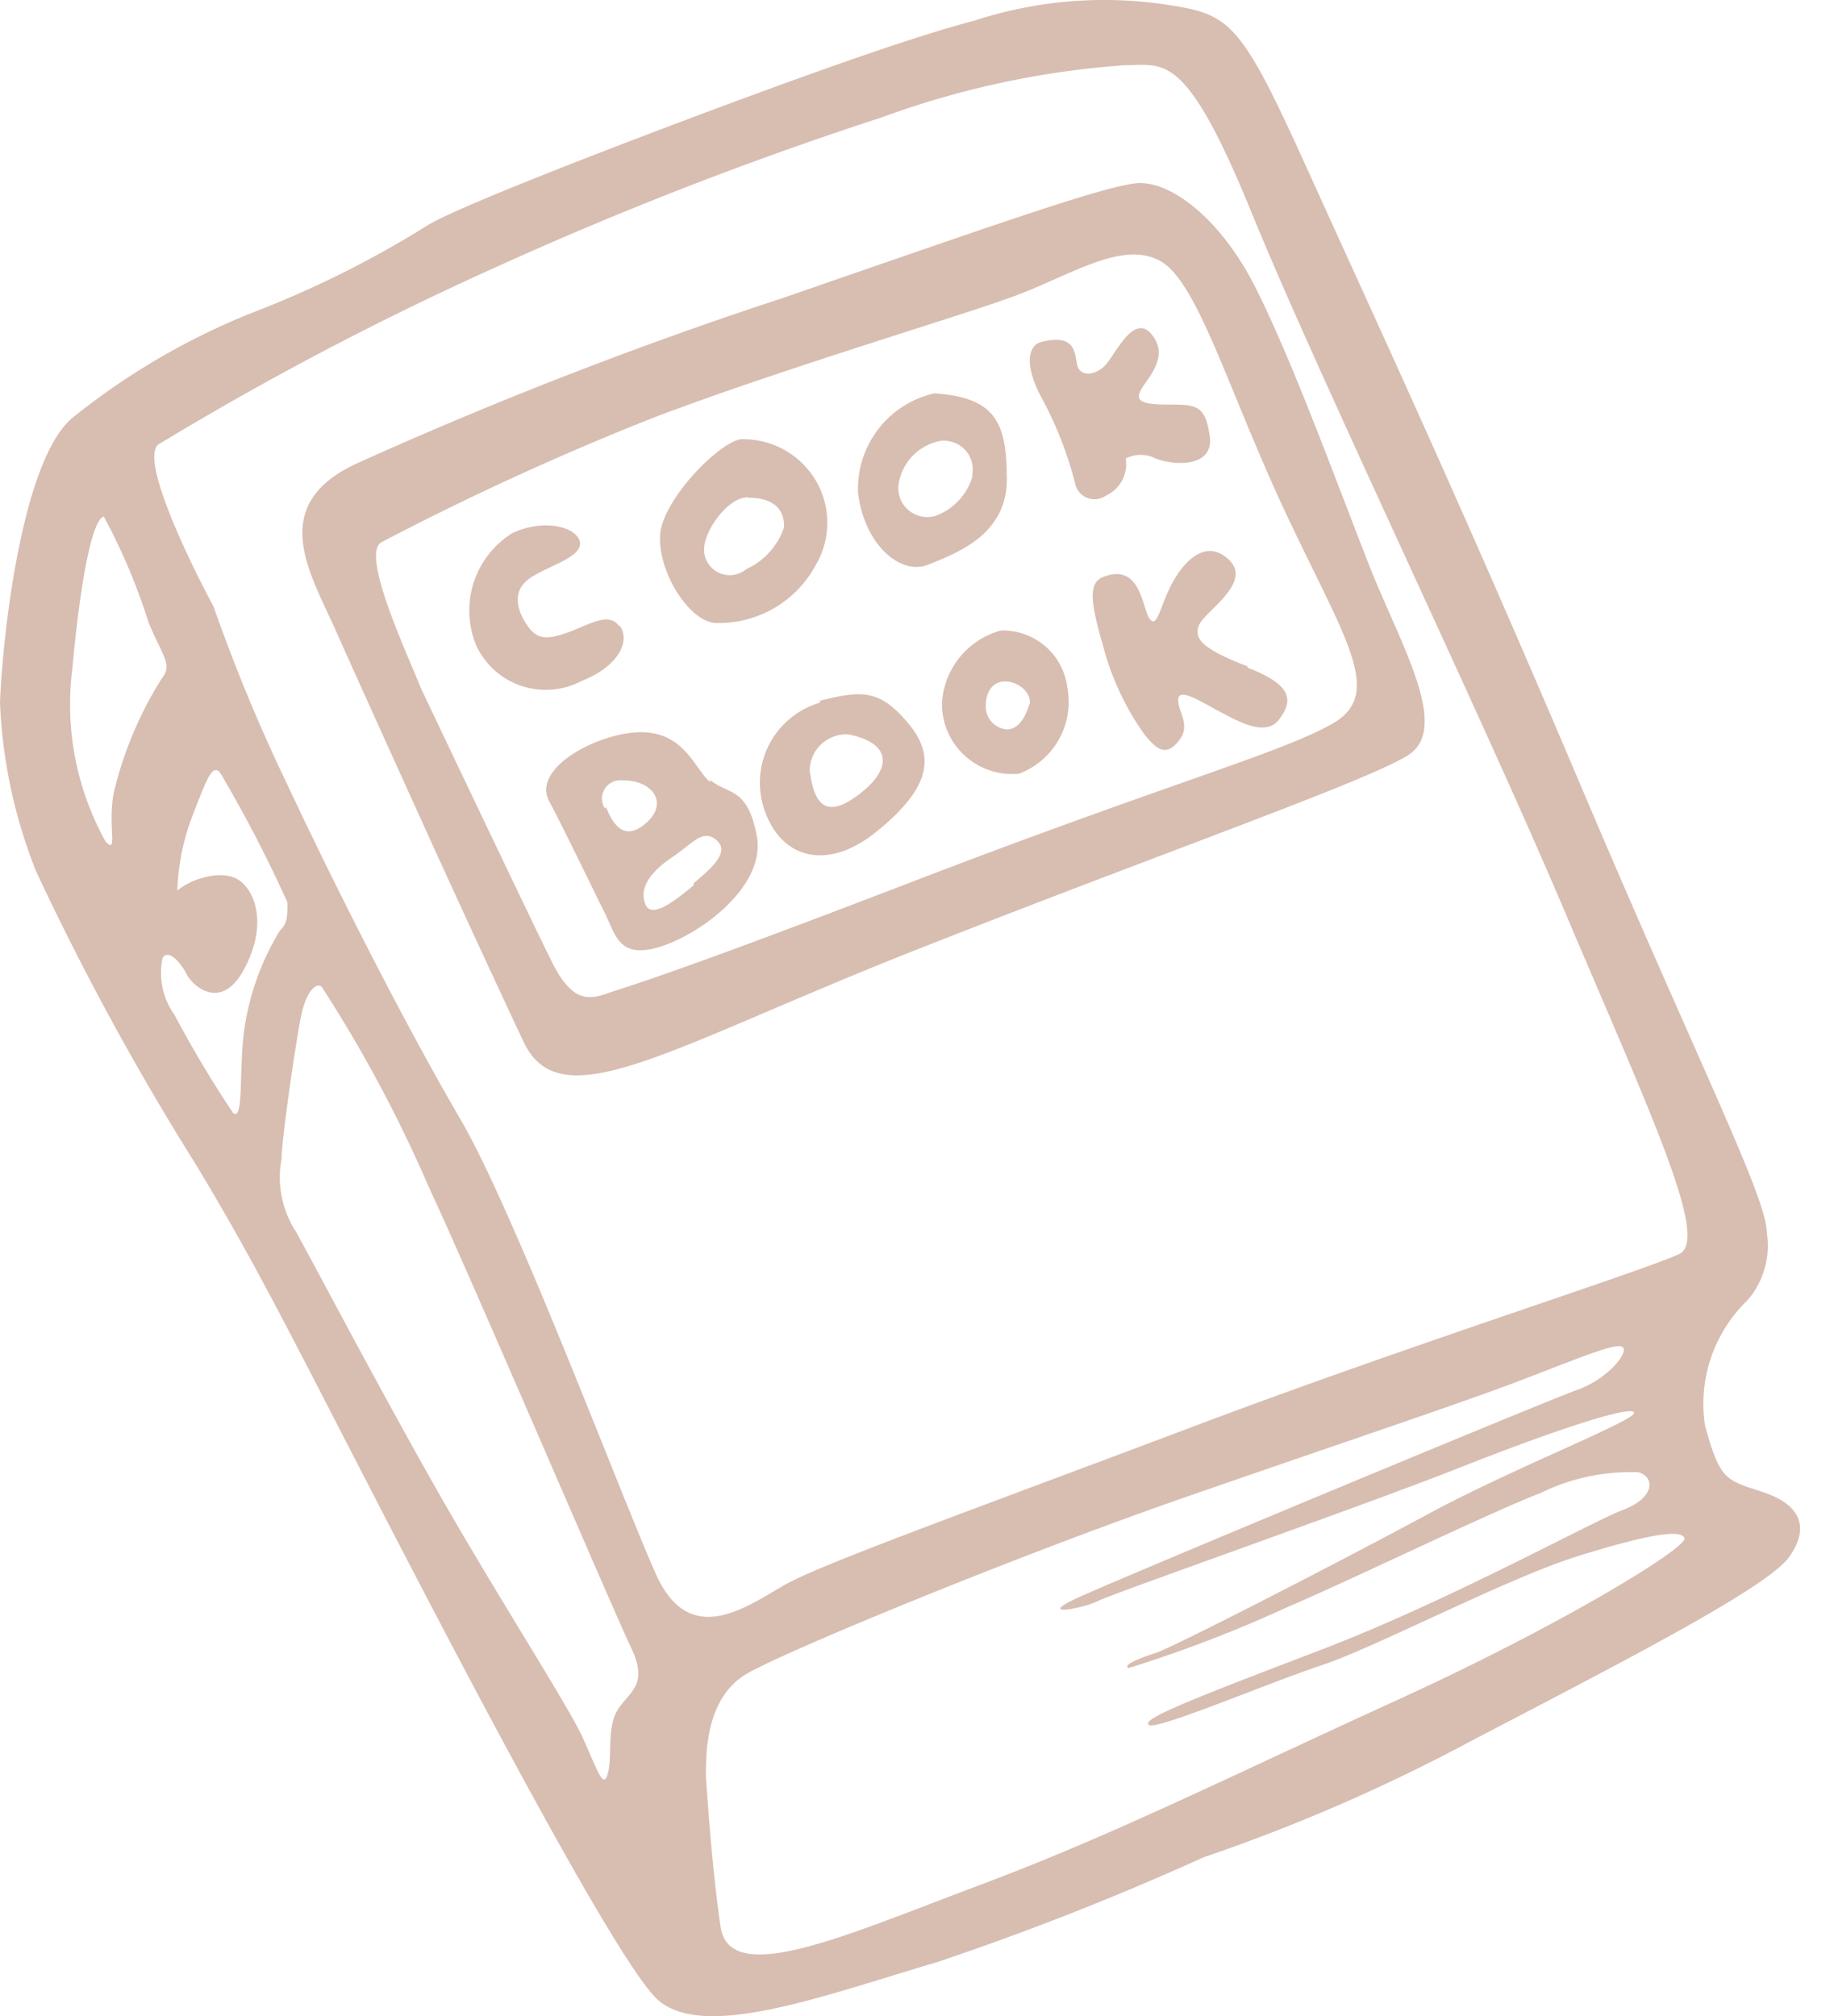 <svg width="59" height="65" xmlns="http://www.w3.org/2000/svg"><path d="M56.815 48.097c-1.165-.39-1.354-.35-1.842-2.127a4.626 4.626 0 011.355-4.038 2.68 2.68 0 00.637-2.168c0-1.157-2.087-5.21-6.015-14.47-3.929-9.262-6.652-15.09-8.833-19.91-2.18-4.818-2.479-4.926-4.62-5.25a13.479 13.479 0 00-6.109.54c-2.235.578-6.408 2.113-9.483 3.27-3.075 1.158-7.288 2.8-8.128 3.325A32.7 32.7 0 018.44 9.962a22.59 22.59 0 00-6.11 3.513C.732 14.82.095 20.327 0 22.642c.075 1.87.47 3.713 1.165 5.452a87.188 87.188 0 005.134 9.422c1.951 3.231 3.062 5.492 5.88 10.944 2.817 5.452 7.518 14.417 8.927 15.911 1.409 1.494 5.337 0 9.117-1.117a91.447 91.447 0 008.589-3.379 57.452 57.452 0 008.534-3.702c4.81-2.517 9.619-4.967 10.336-5.976.718-1.01.299-1.723-.867-2.1zM3.4 27.124a9.104 9.104 0 01-1.07-5.546c.244-2.692.623-4.819 1.016-4.926a19.652 19.652 0 011.45 3.432c.487 1.158.785 1.346.392 1.831a12.288 12.288 0 00-1.503 3.567c-.244 1.104.149 2.114-.285 1.642zm4.457 6.22c-.149 1.251 0 2.786-.338 2.544a36.094 36.094 0 01-1.897-3.177 2.317 2.317 0 01-.38-1.831c.19-.296.583.148.773.525.19.377 1.11 1.212 1.842-.135.732-1.346.434-2.423-.095-2.853-.528-.431-1.598-.095-2.045.296a7.403 7.403 0 01.487-2.41c.488-1.252.678-1.83.976-1.252a43.31 43.31 0 012.086 4.039c0 .484 0 .673-.244.915a8.378 8.378 0 00-1.165 3.338zm12.084 21.74c-.393.578-.19 1.493-.339 2.072-.149.579-.338-.094-.826-1.158-.488-1.063-2.858-4.724-4.755-8.076-1.897-3.352-3.78-6.946-4.47-8.198a3.214 3.214 0 01-.475-2.356c0-.579.434-3.62.624-4.576.19-.956.555-1.118.677-.97a43.817 43.817 0 013.454 6.462c1.355 2.894 5.92 13.595 6.503 14.807.582 1.211 0 1.413-.393 1.992zm25.035-.243c-5.487 2.504-9.117 4.334-13.398 5.936-4.281 1.602-8.047 3.325-8.345 1.346-.298-1.979-.474-4.86-.474-4.86 0-.78 0-2.557 1.354-3.324 1.355-.767 8.738-3.81 14.17-5.694 5.433-1.885 8.928-3.042 10.92-3.81 1.99-.767 3.047-1.211 3.142-.969.095.242-.582 1.023-1.504 1.346-.92.323-14.739 6.071-16.107 6.704-1.368.633.203.336.677.094.475-.242 8.59-3.082 11.65-4.294 3.062-1.211 5.528-2.02 5.623-1.777.095.242-3.875 1.777-6.638 3.271-2.764 1.494-8.21 4.294-8.792 4.483-.583.188-1.057.39-.867.484a42.321 42.321 0 005.148-1.978c1.937-.822 6.597-3.083 8.128-3.662a6.592 6.592 0 013.156-.673c.542.148.542.821-.488 1.212-1.03.39-5.608 2.934-9.767 4.523-4.159 1.588-5.77 2.22-5.527 2.41.244.188 3.834-1.347 5.581-1.926 1.748-.579 5.961-2.8 8.25-3.513 2.29-.714 3.346-.875 3.441-.579.095.296-3.847 2.746-9.333 5.25zm9.17-14.417c-.975.485-8.737 2.948-15.619 5.546-6.882 2.598-11.989 4.429-13.208 5.115-1.22.687-3.075 2.114-4.172-.336-1.098-2.45-4.552-11.671-6.3-14.66-1.747-2.988-3.982-7.376-5.635-10.903a55.382 55.382 0 01-2.33-5.64c-.678-1.252-2.37-4.671-1.788-5.21a101.038 101.038 0 0110.918-5.734 119.82 119.82 0 0112.423-4.82A28.604 28.604 0 0136.292 2.1c1.26 0 1.937-.444 4.064 4.765 2.127 5.21 7.329 16.006 10.092 22.52 2.764 6.516 4.674 10.554 3.699 11.039zM40.507 9.329c-1.152-2.315-2.805-3.527-3.875-3.42-1.07.108-4.322 1.253-11.407 3.703a137.634 137.634 0 00-13.723 5.33c-2.912 1.346-1.503 3.527-.677 5.385.826 1.857 3.197 7.08 3.197 7.08s1.653 3.621 2.858 6.179c1.206 2.557 4.66.188 12.72-2.989 8.061-3.176 14.32-5.357 15.77-6.232 1.449-.875-.244-3.621-1.26-6.22-1.016-2.597-2.439-6.5-3.604-8.816zm2.478 13.986c-1.653.956-5.283 1.925-13.547 5.102-8.263 3.176-9.212 3.378-9.889 3.62-.677.243-1.165.149-1.747-1.009-.583-1.158-4.227-8.83-4.227-8.83-.434-1.104-1.991-4.389-1.26-4.725a91.216 91.216 0 018.833-4.039c4.362-1.642 9.794-3.23 11.596-3.903 1.801-.673 3.44-1.79 4.66-1.118 1.22.674 2.18 4.147 4.064 8.158 1.883 4.011 3.17 5.775 1.517 6.744zm-23.03-3.137c-.338-.484-1.016 0-1.733.243-.718.242-.976.134-1.274-.337-.298-.47-.433-1.063.15-1.454.582-.39 1.692-.673 1.598-1.157-.095-.485-1.165-.767-2.181-.283a2.938 2.938 0 00-1.165 3.608 2.46 2.46 0 001.448 1.31 2.48 2.48 0 001.952-.153c1.192-.47 1.585-1.292 1.233-1.777h-.027zm15.701-4.2c.46-.21.72-.701.637-1.197.301-.156.66-.156.962 0 .637.242 1.896.282 1.747-.727-.149-1.01-.433-1.01-1.354-1.01s-1.07-.148-.827-.538c.244-.39.88-1.05.298-1.737-.582-.686-1.165.687-1.503 1.023-.339.337-.786.337-.88 0-.096-.336 0-1.063-1.166-.767-.393.108-.582.673 0 1.777.49.9.864 1.86 1.11 2.854a.64.64 0 00.975.323h.001zm-12.558 4.106a3.54 3.54 0 003.211-1.884 2.677 2.677 0 00.008-2.68 2.712 2.712 0 00-2.325-1.359c-.61-.107-2.628 1.885-2.709 3.083-.081 1.198.962 2.84 1.815 2.84zm1.016-4.038c1.165 0 1.165.727 1.165.956a2.294 2.294 0 01-1.219 1.346.83.83 0 01-.927.096.82.82 0 01-.427-.823c.054-.579.772-1.589 1.408-1.589v.014zm8.345-.673c0-1.885-.487-2.558-2.33-2.692a3.153 3.153 0 00-2.465 3.203c.19 1.643 1.354 2.693 2.276 2.316.92-.377 2.573-.97 2.52-2.84v.013zm-1.11 0a1.943 1.943 0 01-1.166 1.252.94.94 0 01-.866-.155.926.926 0 01-.353-.801 1.673 1.673 0 011.355-1.454.938.938 0 01.792.287.925.925 0 01.237.804v.067zm-8.454 9.84c-.582-.485-.921-2.033-3.048-1.494-1.165.282-2.628 1.198-2.14 2.113.487.915 1.463 2.948 1.801 3.621.34.673.434 1.494 1.789 1.064 1.354-.431 3.4-1.98 3.102-3.568-.298-1.588-.921-1.319-1.504-1.803v.067zm-3.387.861a.59.59 0 01-.008-.646.597.597 0 01.591-.269c.962 0 1.45.727.772 1.346-.677.62-1.07.175-1.327-.498l-.028.067zm2.859 2.464c-.583.484-1.355 1.104-1.558.619-.203-.485.108-1.01.826-1.494.718-.485 1.016-.956 1.463-.579.447.377-.149.902-.731 1.387v.067zm4.064-5.883a2.69 2.69 0 00-1.842 3.271c.487 1.737 2.032 2.221 3.684.875 1.653-1.346 1.937-2.369 1.016-3.473-.92-1.103-1.49-1.077-2.845-.74l-.013.067zm1.124 3.056c-1.165.821-1.354-.202-1.45-.875.004-.323.14-.63.38-.85.238-.218.557-.33.88-.308 1.504.31 1.355 1.225.19 2.033zm4.715-5.384a2.575 2.575 0 00-1.897 2.301 2.24 2.24 0 00.712 1.716 2.271 2.271 0 001.767.6 2.474 2.474 0 001.558-2.787 2.096 2.096 0 00-2.14-1.83zm.92 2.369c-.108.377-.338.82-.73.82a.742.742 0 01-.678-.78c0-.377.19-.767.623-.767.434 0 .88.377.786.767v-.04zm7.032-1.212c-1.504-.579-1.748-.915-1.558-1.346.19-.43 1.707-1.346.975-2.073-.731-.727-1.45 0-1.842.727-.393.727-.488 1.494-.732 1.158-.244-.337-.284-1.831-1.504-1.346-.487.188-.392.861 0 2.207.27 1.04.729 2.02 1.355 2.894.339.39.637.727 1.07.202.434-.525 0-.915 0-1.346 0-.43.786.094 1.355.39.569.297 1.463.822 1.897.243.433-.58.487-1.09-1.016-1.67v-.04z" fill="#D8BDB1" fill-rule="evenodd"/></svg>